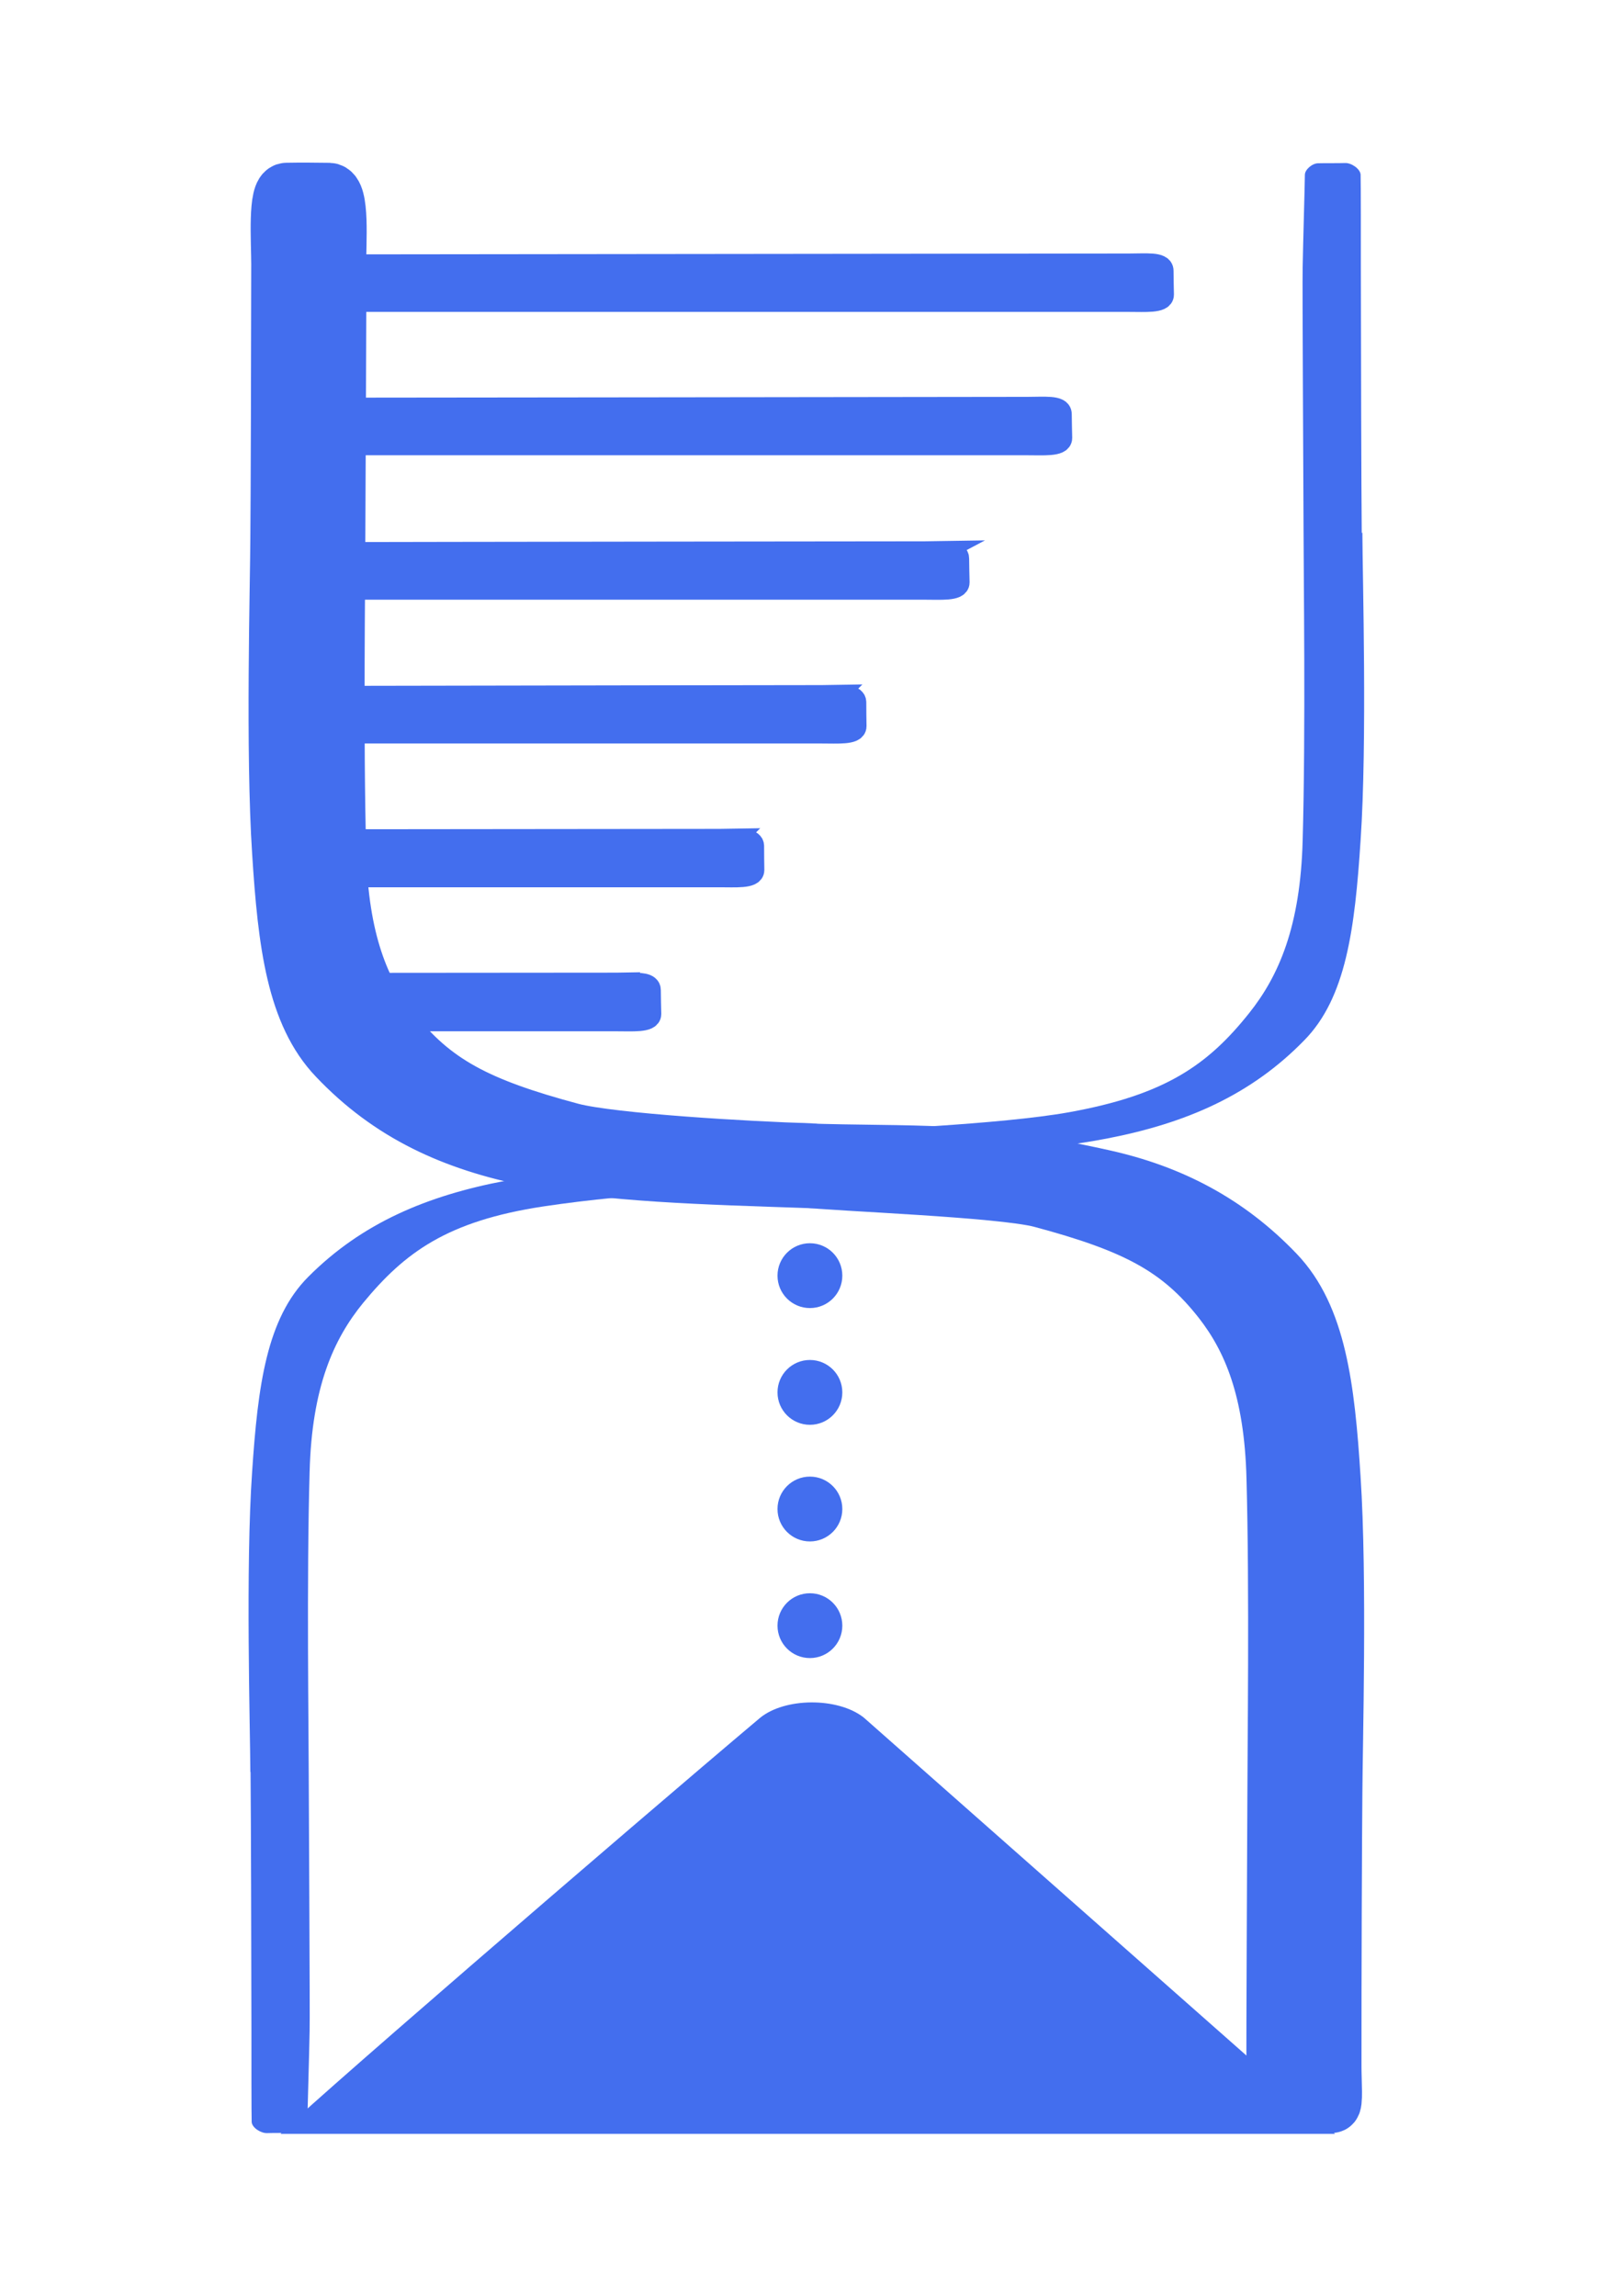 <?xml version="1.0" encoding="UTF-8" standalone="no"?>
<!-- Created with Inkscape (http://www.inkscape.org/) -->

<svg
   width="26mm"
   height="37mm"
   viewBox="0 0 26 37"
   version="1.1"
   id="svg1"
   inkscape:version="1.3.2 (091e20e, 2023-11-25)"
   sodipodi:docname="Logo_Only_Blue.svg"
   inkscape:export-filename="png/Logo_Only_Blue_Lrg.png"
   inkscape:export-xdpi="1280.0551"
   inkscape:export-ydpi="1280.0551"
   xmlns:inkscape="http://www.inkscape.org/namespaces/inkscape"
   xmlns:sodipodi="http://sodipodi.sourceforge.net/DTD/sodipodi-0.dtd"
   xmlns="http://www.w3.org/2000/svg"
   xmlns:svg="http://www.w3.org/2000/svg">
  <sodipodi:namedview
     id="namedview1"
     pagecolor="#ffffff"
     bordercolor="#000000"
     borderopacity="0.25"
     inkscape:showpageshadow="2"
     inkscape:pageopacity="0.0"
     inkscape:pagecheckerboard="0"
     inkscape:deskcolor="#d1d1d1"
     inkscape:document-units="mm"
     showgrid="true"
     inkscape:zoom="3.9465593"
     inkscape:cx="74.241885"
     inkscape:cy="47.889816"
     inkscape:window-width="1920"
     inkscape:window-height="999"
     inkscape:window-x="0"
     inkscape:window-y="25"
     inkscape:window-maximized="1"
     inkscape:current-layer="g1"
     showguides="true">
    <inkscape:grid
       id="grid1"
       units="mm"
       originx="0"
       originy="0"
       spacingx="1"
       spacingy="1"
       empcolor="#0099e5"
       empopacity="0.302"
       color="#0099e5"
       opacity="0.149"
       empspacing="5"
       dotted="false"
       gridanglex="30"
       gridanglez="30"
       visible="true" />
  </sodipodi:namedview>
  <defs
     id="defs1" />
  <g
     inkscape:label="Layer 1"
     inkscape:groupmode="layer"
     id="layer1">
    <g
       id="g1"
       transform="matrix(7.13,0,0,7.13,-5.198,-3.964)">
      <g
         id="g2"
         transform="translate(0.013,-0.008)">
        <a
           id="a30"
           inkscape:export-filename="/home/tina/Desktop/HAAM_community/Logo_With_HAAM_Blue_mastodon.png"
           inkscape:export-xdpi="1200"
           inkscape:export-ydpi="1200"
           style="display:inline"
           transform="matrix(0.265,0,0,0.265,-1.984,3.24)">
          <g
             transform="translate(7.97,8.086)"
             inkscape:export-ydpi="900"
             inkscape:export-xdpi="900"
             inkscape:export-filename="/home/tina/Desktop/HAAM_community/Logo_With_HAAM_Blue.png"
             data-name="Ebene 1"
             id="g30">
            <g
               data-name="Ebene 1-2"
               id="g50" />
            <g
               data-name="Ebene 1-2"
               id="g63"
               transform="matrix(0.914,0,0,0.914,-0.722,-15.86)">
              <g
                 id="g62"
                 transform="matrix(0.912,0,0,0.912,0.87,0.969)">
                <g
                   id="g53"
                   transform="matrix(1.084,0,0,1.084,6.14,0.02)"
                   style="fill:#436eee;fill-opacity:1">
                  <circle
                     style="fill:#436eee;fill-opacity:1;stroke:#436eee;stroke-width:0;stroke-linecap:round;stroke-linejoin:round;stroke-miterlimit:7.5;stroke-dasharray:none;stroke-opacity:1"
                     id="path61"
                     cx="4.357"
                     cy="11.775"
                     r="0.306" />
                  <circle
                     style="fill:#436eee;fill-opacity:1;stroke:#436eee;stroke-width:0;stroke-linecap:round;stroke-linejoin:round;stroke-miterlimit:7.5;stroke-dasharray:none;stroke-opacity:1"
                     id="circle61"
                     cx="4.357"
                     cy="10.674"
                     r="0.306" />
                  <circle
                     style="fill:#436eee;fill-opacity:1;stroke:#436eee;stroke-width:0;stroke-linecap:round;stroke-linejoin:round;stroke-miterlimit:7.5;stroke-dasharray:none;stroke-opacity:1"
                     id="circle62"
                     cx="4.357"
                     cy="9.573"
                     r="0.306" />
                  <circle
                     style="fill:#436eee;fill-opacity:1;stroke:#436eee;stroke-width:0;stroke-linecap:round;stroke-linejoin:round;stroke-miterlimit:7.5;stroke-dasharray:none;stroke-opacity:1"
                     id="circle67"
                     cx="4.357"
                     cy="8.471"
                     r="0.306" />
                </g>
              </g>
            </g>
            <g
               data-name="Ebene 1-2"
               id="g29"
               style="display:inline"
               transform="translate(-1.651,-16.808)">
              <g
                 id="g27">
                <g
                   id="g15"
                   transform="matrix(1.069,0,0,1.069,-0.603,-0.139)"
                   style="fill:#436eee;fill-opacity:1">
                  <path
                     style="fill:#436eee;fill-opacity:1;stroke-width:1.007"
                     inkscape:connector-curvature="0"
                     id="path13"
                     d="m 14.839,15.869 -8.414,-5.3e-5 c -0.049,0 2.814,-2.468 3.823,-3.318 0.198,-0.164 0.622,-0.167 0.829,-0.004 z"
                     class="cls-1"
                     sodipodi:nodetypes="csccc" />
                </g>
              </g>
            </g>
          </g>
        </a>
        <path
           style="display:inline;fill:#436eee;stroke:#436eee;stroke-width:0.128;stroke-linecap:round;stroke-miterlimit:10;stroke-dasharray:none;stroke-opacity:1"
           inkscape:connector-curvature="0"
           id="path39"
           d="m 1.346,1.779 c -3.97e-4,0.103 -0.011,0.486 0.004,0.712 0.013,0.206 0.033,0.365 0.127,0.463 0.242,0.255 0.573,0.26 1.075,0.277 0.046,0.002 0.036,-0.062 -0.004,-0.064 -0.138,-0.004 -0.448,-0.022 -0.54,-0.046 -0.213,-0.057 -0.313,-0.109 -0.407,-0.229 -0.067,-0.086 -0.116,-0.201 -0.121,-0.401 -0.007,-0.252 -0.002,-0.625 -0.002,-0.719 2.41e-4,-0.116 0.003,-0.565 0.002,-0.608 -7.41e-4,-0.049 0.009,-0.167 -0.02,-0.168 -0.02,-3.39e-4 -0.068,-7.75e-4 -0.096,-1.36e-4 -0.024,5.5e-4 -0.016,0.114 -0.016,0.165 -2.62e-4,0.206 -0.001,0.515 -0.002,0.618 z"
           class="cls-2"
           sodipodi:nodetypes="zsssssssssssszz" />
        <path
           style="display:inline;fill:#436eee;stroke:#436eee;stroke-width:0.128;stroke-linecap:round;stroke-miterlimit:10;stroke-dasharray:none;stroke-opacity:1"
           inkscape:connector-curvature="0"
           id="path58"
           d="m 3.732,4.617 c 3.97e-4,-0.103 0.011,-0.486 -0.004,-0.712 -0.013,-0.206 -0.033,-0.365 -0.127,-0.463 -0.109,-0.114 -0.238,-0.182 -0.393,-0.216 -0.302,-0.067 -0.413,-0.05 -0.68,-0.059 -0.046,-0.002 -0.038,0.057 0.002,0.062 0.081,0.009 0.448,0.022 0.54,0.046 0.213,0.057 0.313,0.109 0.407,0.229 0.067,0.086 0.116,0.201 0.121,0.401 0.007,0.252 0.002,0.625 0.002,0.719 -2.41e-4,0.116 -0.003,0.565 -0.002,0.608 7.41e-4,0.049 -0.015,0.089 0.014,0.089 0.02,3.44e-4 0.085,4.76e-4 0.115,1.34e-4 0.007,-8.1e-5 0.003,-0.05 0.003,-0.086 -1.95e-4,-0.206 0.001,-0.515 0.002,-0.618 z"
           class="cls-2"
           sodipodi:nodetypes="zssssssssssssszz" />
        <path
           style="display:inline;fill:#436eee;stroke:#436eee;stroke-width:0;stroke-linecap:round;stroke-miterlimit:10;stroke-dasharray:none;stroke-opacity:1"
           inkscape:connector-curvature="0"
           id="path60"
           d="m 3.796,1.768 c 3.97e-4,0.101 0.011,0.474 -0.004,0.695 -0.013,0.201 -0.033,0.356 -0.127,0.452 -0.242,0.249 -0.589,0.254 -1.075,0.27 -0.042,0.001 -0.037,-0.05 -0.006,-0.06 0.003,-9.52e-4 0.006,-0.002 0.009,-0.002 0.072,-0.005 0.384,-0.017 0.54,-0.045 0.216,-0.039 0.313,-0.106 0.407,-0.224 0.067,-0.084 0.116,-0.196 0.121,-0.391 0.007,-0.245 0.002,-0.61 0.002,-0.702 -2.4e-4,-0.113 -0.003,-0.551 -0.002,-0.593 7.41e-4,-0.048 0.005,-0.191 0.005,-0.209 1.06e-4,-0.012 0.017,-0.026 0.03,-0.026 0.015,-4.66e-4 0.046,3.6e-5 0.061,-5.45e-4 0.014,-5.64e-4 0.034,0.013 0.035,0.026 6.35e-4,0.016 5.82e-4,0.158 5.55e-4,0.207 2.63e-4,0.201 0.001,0.503 0.002,0.603 z"
           class="cls-2"
           sodipodi:nodetypes="zssssssssssssssszz" />
        <path
           style="display:inline;fill:#436eee;stroke:#436eee;stroke-width:0;stroke-linecap:round;stroke-miterlimit:10;stroke-dasharray:none;stroke-opacity:1"
           inkscape:connector-curvature="0"
           id="path79"
           d="m 1.282,4.569 c -3.97e-4,-0.098 -0.011,-0.463 0.004,-0.678 0.013,-0.196 0.033,-0.347 0.127,-0.441 0.242,-0.243 0.589,-0.248 1.075,-0.264 0.046,-0.002 0.208,0.046 -0.004,0.061 -0.139,0.01 -0.319,0.011 -0.54,0.044 -0.217,0.033 -0.313,0.104 -0.407,0.218 -0.067,0.082 -0.116,0.191 -0.121,0.382 -0.007,0.24 -0.002,0.596 -0.002,0.685 2.4e-4,0.111 0.003,0.538 0.002,0.579 -7.4e-4,0.046 -0.005,0.186 -0.005,0.204 -1.06e-4,0.012 -0.017,0.025 -0.03,0.026 -0.015,4.76e-4 -0.046,-3.6e-5 -0.061,5.56e-4 -0.014,5.29e-4 -0.034,-0.012 -0.035,-0.025 -6.35e-4,-0.015 -5.82e-4,-0.154 -5.55e-4,-0.202 -2.63e-4,-0.196 -0.001,-0.491 -0.002,-0.589 z"
           class="cls-2"
           sodipodi:nodetypes="zsssssssssssssszz" />
        <path
           style="display:inline;fill:#436eee;fill-opacity:1;stroke:#436eee;stroke-width:0.052px;stroke-linecap:round;stroke-miterlimit:10;stroke-opacity:1"
           inkscape:connector-curvature="0"
           id="path21"
           d="m 3.268,1.163 c -0.038,10e-7 -1.825,0.002 -1.825,0.002 -0.042,0 -0.066,0.018 -0.066,0.039 0,0.021 0.029,0.039 0.066,0.039 0,0 1.79,-10e-7 1.826,0 0.036,1e-6 0.075,0.003 0.075,-0.013 -2.45e-4,-0.014 -9e-4,-0.038 -8.74e-4,-0.054 3.4e-5,-0.017 -0.036,-0.013 -0.075,-0.013 z"
           class="cls-2"
           sodipodi:nodetypes="zsssssszz" />
        <path
           id="path5"
           style="display:inline;fill:#436eee;fill-opacity:1;stroke:#436eee;stroke-width:0.052px;stroke-linecap:round;stroke-miterlimit:10;stroke-opacity:1"
           class="cls-2"
           d="m 2.137,2.788 c -0.009,1.32e-4 -0.018,5.29e-4 -0.028,5.29e-4 -0.014,10e-7 -0.36,1.64e-4 -0.672,5.3e-4 v 0.08 c 0.312,0 0.66,0 0.673,0 0.036,1e-6 0.075,0.003 0.075,-0.013 -2.44e-4,-0.014 -0.001,-0.038 -10e-4,-0.054 2.6e-5,-0.013 -0.02,-0.014 -0.047,-0.013 z" />
        <path
           id="path7"
           style="display:inline;fill:#436eee;fill-opacity:1;stroke:#436eee;stroke-width:0.052px;stroke-linecap:round;stroke-miterlimit:10;stroke-opacity:1"
           class="cls-2"
           d="m 2.371,2.463 c -0.009,1.32e-4 -0.018,5.29e-4 -0.028,5.29e-4 -0.021,0 -0.505,4.76e-4 -0.991,10e-4 v 0.079 c 0.486,0 0.972,-1e-6 0.991,0 0.036,1e-6 0.075,0.003 0.075,-0.013 -2.45e-4,-0.014 -5.56e-4,-0.038 -5.3e-4,-0.054 2.6e-5,-0.013 -0.021,-0.014 -0.047,-0.013 z" />
        <path
           id="path9"
           style="display:inline;fill:#436eee;fill-opacity:1;stroke:#436eee;stroke-width:0.052px;stroke-linecap:round;stroke-miterlimit:10;stroke-opacity:1"
           class="cls-2"
           d="m 2.602,2.138 c -0.009,1.32e-4 -0.018,5.29e-4 -0.028,5.29e-4 -0.026,0 -0.72,9.53e-4 -1.251,0.002 v 0.078 c 0.531,-1e-6 1.226,-1e-6 1.251,0 0.036,10e-7 0.075,0.003 0.075,-0.013 -2.44e-4,-0.014 -5.55e-4,-0.038 -5.29e-4,-0.054 2.5e-5,-0.013 -0.021,-0.014 -0.047,-0.013 z" />
        <path
           id="path11"
           style="display:inline;fill:#436eee;fill-opacity:1;stroke:#436eee;stroke-width:0.052px;stroke-linecap:round;stroke-miterlimit:10;stroke-opacity:1"
           class="cls-2"
           d="m 2.835,1.813 c -0.009,1.32e-4 -0.018,5.29e-4 -0.028,5.29e-4 -0.031,0 -1.029,0.001 -1.477,0.002 v 0.078 c 0.448,-1e-6 1.448,-1e-6 1.477,0 0.036,10e-7 0.075,0.003 0.075,-0.013 -2.45e-4,-0.014 -0.001,-0.038 -0.001,-0.054 2.5e-5,-0.013 -0.02,-0.014 -0.047,-0.013 z" />
        <path
           id="path15"
           style="display:inline;fill:#436eee;fill-opacity:1;stroke:#436eee;stroke-width:0.052px;stroke-linecap:round;stroke-miterlimit:10;stroke-opacity:1"
           class="cls-2"
           d="m 3.039,1.487 c -0.036,1e-6 -1.526,0.002 -1.716,0.002 v 0.078 c 0.19,0 1.682,-10e-7 1.716,0 0.036,10e-7 0.075,0.003 0.075,-0.013 -2.44e-4,-0.014 -0.001,-0.038 -10e-4,-0.054 3.4e-5,-0.017 -0.036,-0.013 -0.074,-0.013 z" />
      </g>
    </g>
  </g>
</svg>
